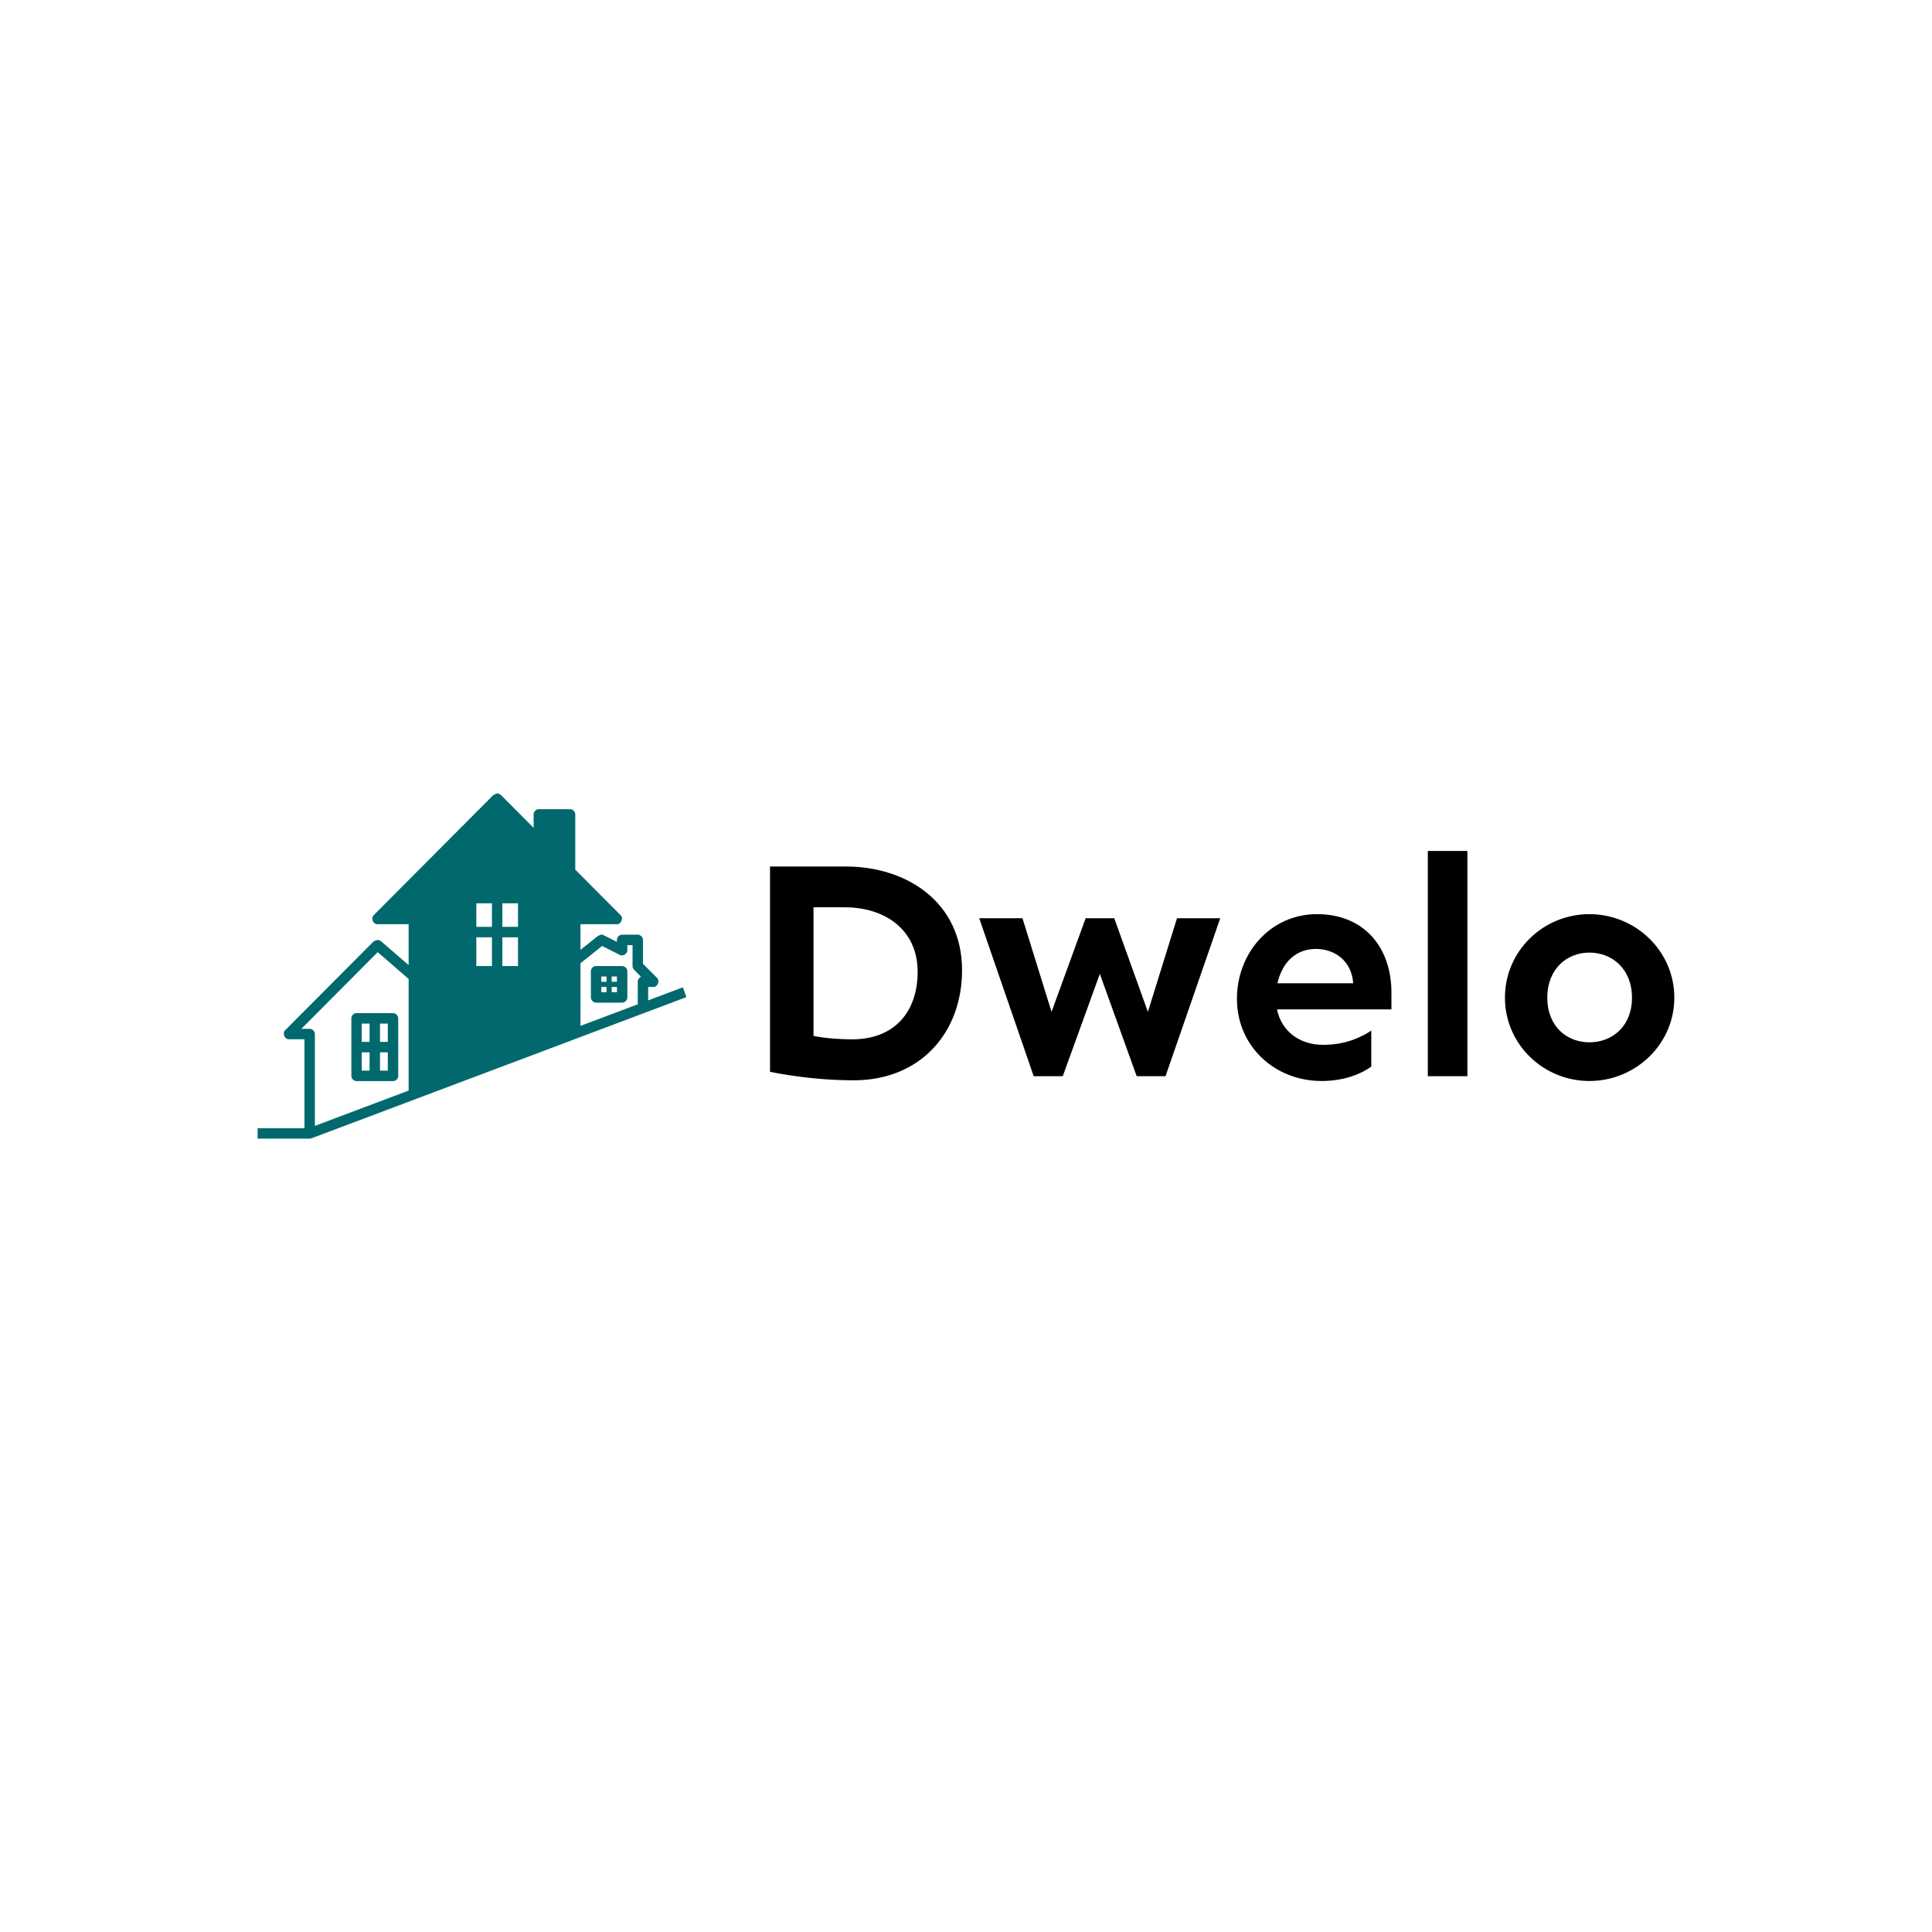 <svg data-v-fde0c5aa="" xmlns="http://www.w3.org/2000/svg" viewBox="0 0 300 300" class="iconLeft"><!----><defs data-v-fde0c5aa=""><!----></defs><rect data-v-fde0c5aa="" fill="transparent" x="0" y="0" width="300px" height="300px" class="logo-background-square"></rect><defs data-v-fde0c5aa=""><!----></defs><g data-v-fde0c5aa="" id="cfe30645-b6de-4585-ae97-90d5ef0aaaab" fill="#000000" transform="matrix(3.554,0,0,3.554,114.7,119.06)"><path d="M1.37 4.36L1.37 13.33C2.47 13.55 3.76 13.70 5.02 13.70C7.97 13.70 9.76 11.59 9.76 8.89C9.76 5.93 7.36 4.36 4.69 4.36ZM3.27 6.14L4.62 6.14C6.40 6.14 7.82 7.12 7.82 8.96C7.82 10.66 6.85 11.91 4.96 11.91C4.44 11.91 3.81 11.87 3.27 11.76ZM18.65 13.52L21.04 6.62L19.15 6.62L17.88 10.71L16.41 6.62L15.16 6.62L13.67 10.71L12.40 6.62L10.51 6.62L12.89 13.52L14.16 13.52L15.78 9.05L17.39 13.52ZM28.52 9.87C28.52 7.86 27.30 6.44 25.27 6.44C23.24 6.44 21.77 8.13 21.77 10.14C21.77 12.22 23.43 13.73 25.47 13.73C26.52 13.73 27.26 13.38 27.64 13.10L27.64 11.53C27.22 11.80 26.55 12.15 25.54 12.15C24.49 12.15 23.71 11.54 23.52 10.60L28.52 10.60ZM23.54 9.46C23.75 8.54 24.35 7.96 25.22 7.96C26.02 7.96 26.78 8.46 26.85 9.46ZM31.84 13.52L31.84 3.68L30.11 3.68L30.11 13.52ZM37.17 6.44C35.16 6.44 33.48 8.04 33.48 10.09C33.48 12.13 35.16 13.73 37.17 13.73C39.18 13.73 40.88 12.13 40.88 10.09C40.88 8.04 39.18 6.44 37.17 6.44ZM37.17 8.12C38.16 8.12 39.03 8.83 39.03 10.09C39.03 11.35 38.16 12.04 37.17 12.04C36.19 12.04 35.33 11.35 35.33 10.09C35.33 8.83 36.19 8.12 37.17 8.12Z"></path></g><defs data-v-fde0c5aa=""><!----></defs><g data-v-fde0c5aa="" id="0140de17-6228-4579-9faf-469118c48f4e" stroke="none" fill="#01696E" transform="matrix(0.812,0,0,0.812,32.694,109.409)"><path d="M54.092 17.28L31.188 40.282c-.572.555-.08 1.738.716 1.719h5.975v7.812l-5.322-4.593c-.596-.373-.861-.154-1.369.062l-16.929 17c-.572.555-.08 1.738.716 1.719h2.987v17H9v2h9.958c.117 0 .233-.022.343-.062l71.699-27-.685-1.875-6.628 2.5V54h.996c.795.02 1.287-1.163.716-1.719l-2.708-2.719V45c0-.524-.474-1-.996-1h-2.987c-.522 0-.996.476-.996 1v.375l-2.552-1.281c-.46-.245-.687.01-1.058.125l-3.36 2.687V42h6.97c.795.019 1.288-1.164.716-1.72l-8.683-8.718V21c0-.524-.474-1-.995-1h-5.975c-.522 0-.996.476-.996 1v2.562l-6.255-6.281c-.712-.49-.807-.24-1.432 0zM50.825 38h2.987v4.5h-2.987zm4.979 0h2.987v4.5h-2.987zm-4.98 6.5h2.988V50h-2.987zm4.98 0h2.987V50h-2.987zm23.9 1.5h.995v4c0 .254.105.505.28.687l1.339 1.376c-.369.15-.627.538-.623.937v4.313l-10.954 4.125v-11.97l4.14-3.312 3.391 1.719c.597.292 1.416-.209 1.432-.875zm-47.738 1.344l5.913 5.125v21.344l-17.925 6.75V63c0-.523-.474-1-.996-1h-1.587zM73.542 50a1.033 1.033 0 00-.81 1v5c0 .524.475 1 .997 1h4.979c.521 0 .996-.476.996-1v-5c0-.524-.475-1-.996-1h-5.166zm1.183 2h.995v1h-.995zm1.991 0h.996v1h-.996zm-1.991 2h.995v1h-.995zm1.991 0h.996v1h-.996zm-48.982 5a1.033 1.033 0 00-.81 1v11c0 .524.475 1 .997 1h6.97c.522 0 .996-.476.996-1V60c0-.524-.474-1-.996-1h-7.157zm1.183 2h1.493v3.5h-1.493zm3.485 0h1.494v3.5h-1.494zm-3.485 5.5h1.493V70h-1.493zm3.485 0h1.494V70h-1.494z" style="text-indent:0;text-transform:none;block-progression:tb" overflow="visible" color="#000"></path></g><!----></svg>